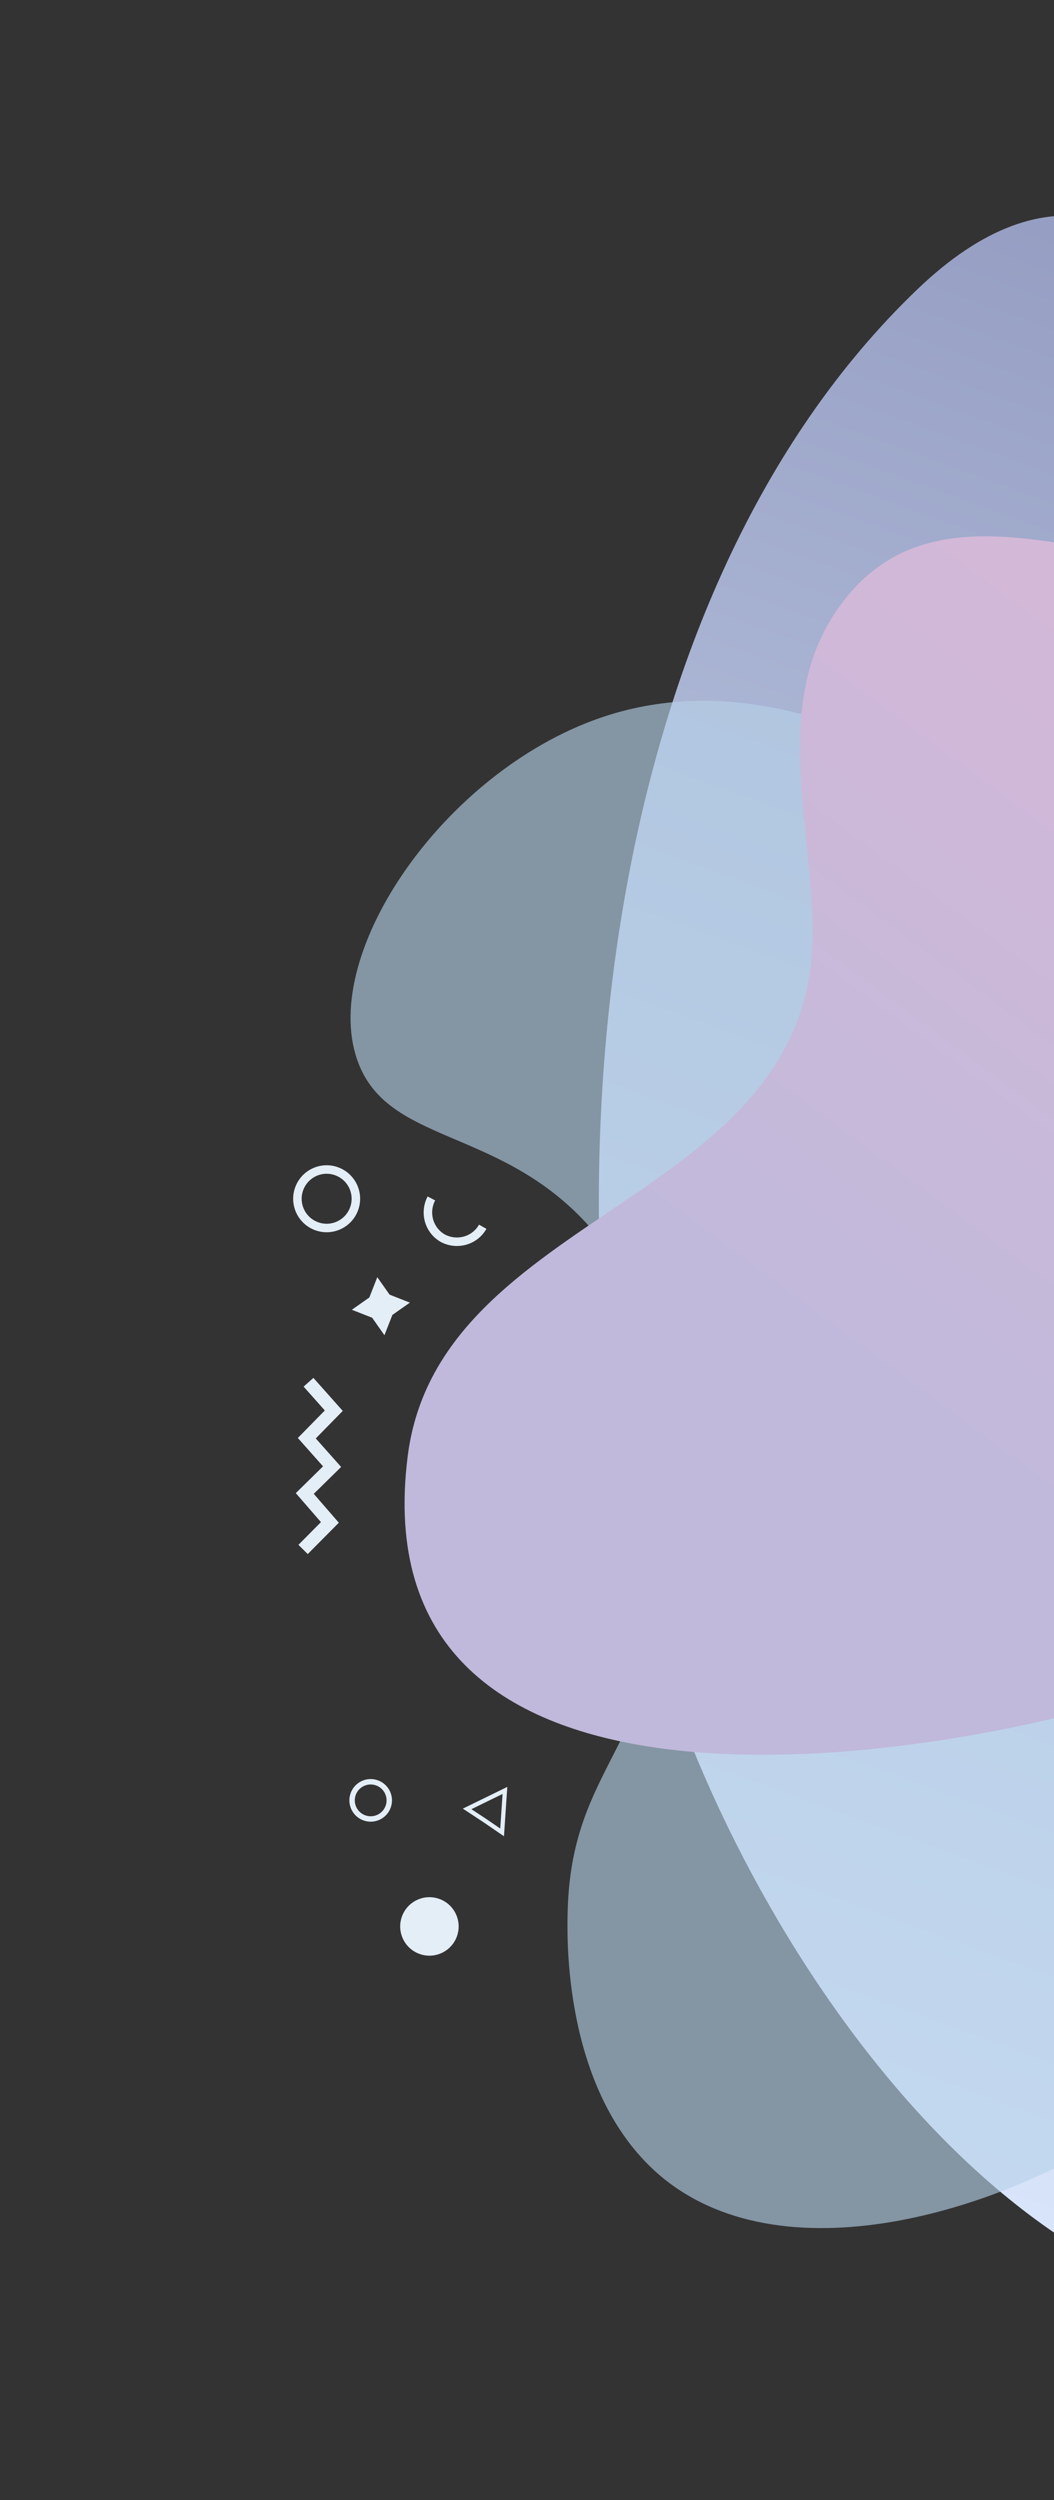 <svg width="248" height="588" viewBox="0 0 248 588" fill="none" xmlns="http://www.w3.org/2000/svg">
<rect x="0" y="0" width="248" height="588" fill="#333333" stroke="none"/>
<path d="M161.392 407.177C192.105 485.82 268.298 579.159 354.98 533.675C420.112 499.506 365.669 404.905 397.138 352.094C423.337 308.275 491.684 275.143 462.524 213.432C442.191 170.236 389.729 172.16 354.338 148.763C313.275 121.571 278.74 7.739 215.778 68.112C140.953 139.868 129.118 275.805 150.222 371.708C152.728 382.733 156.473 394.741 161.392 407.177Z" fill="url(#paint0_linear_46_20769)"/>
<path opacity="0.62" d="M157.1 374.744C151.509 412.76 133.978 417.421 133.538 450.792C133.428 457.672 133.084 493.339 155.904 512.16C185.538 536.388 238.336 519.284 268.105 498.188C322.92 459.464 326.248 388.557 327.248 369.361C327.916 355.101 329.307 294.266 286.396 239.258C260.067 205.588 197.576 149.173 141.028 168.902C104.607 181.589 75.364 223.901 84.007 249.136C91.401 270.856 121.571 264.009 143.212 294.109C164.629 323.729 158.835 363.4 157.1 374.744Z" fill="#B7D1E8"/>
<path d="M328.615 374.383C379.301 349.192 424.778 313.456 460.474 269.502C470.872 256.655 478.119 246.254 482.12 230.146C491.771 191.213 466.244 154.243 430.196 140.321C405.343 130.74 378.018 130.505 351.483 131.756C324.947 133.006 296.393 134.32 269.272 130.966C246.136 127.998 218.515 118.341 200.305 139.122C180.256 162.027 191.205 192.625 191.216 219.641C191.063 282.922 103.297 284.234 95.926 342.492C84.6 432.443 207.911 415.73 259.971 401.019C283.571 394.309 306.52 385.366 328.615 374.383Z" fill="url(#paint1_linear_46_20769)"/>
<path d="M94.579 450.713C93.28 454.282 95.12 458.229 98.689 459.528C102.257 460.827 106.204 458.987 107.503 455.419C108.802 451.85 106.962 447.904 103.394 446.604C99.825 445.305 95.879 447.145 94.579 450.713Z" fill="#E4EEF7"/>
<path d="M83.107 421.92C82.28 424.191 83.451 426.703 85.722 427.53C87.993 428.356 90.504 427.186 91.331 424.915C92.158 422.644 90.987 420.132 88.716 419.305C86.445 418.479 83.934 419.649 83.107 421.92Z" stroke="#E4EEF7" stroke-width="1.273" stroke-miterlimit="10"/>
<path d="M70.396 279.575C69.096 283.144 70.936 287.09 74.505 288.389C78.074 289.689 82.02 287.849 83.319 284.28C84.619 280.711 82.779 276.765 79.21 275.466C75.641 274.166 71.695 276.006 70.396 279.575Z" stroke="#E4EEF7" stroke-width="2" stroke-miterlimit="10"/>
<path d="M113.581 288.511C111.711 291.822 107.566 292.974 104.212 291.221C100.901 289.35 99.749 285.205 101.502 281.852" stroke="#E4EEF7" stroke-width="2" stroke-miterlimit="10"/>
<path d="M71.315 364.403L77.62 358.049L71.715 351.242L78.138 344.932L72.19 338.242L78.538 331.771L72.59 325.082" stroke="#E4EEF7" stroke-width="3.084" stroke-miterlimit="10"/>
<path d="M109.908 425.424L114.438 423.214L118.808 421.079L118.475 426.015L118.142 430.95L113.988 428.107L109.908 425.424Z" stroke="#E4EEF7" stroke-miterlimit="10"/>
<path d="M82.79 308.037L86.903 305.144L88.775 300.37L91.668 304.483L96.442 306.355L92.328 309.248L90.457 314.022L87.564 309.908L82.79 308.037Z" fill="#E4EEF7"/>
<defs>
<linearGradient id="paint0_linear_46_20769" x1="360.074" y1="87.971" x2="205" y2="513.915" gradientUnits="userSpaceOnUse">
<stop stop-color="#959EC2"/>
<stop offset="1" stop-color="#D9E5FA"/>
</linearGradient>
<linearGradient id="paint1_linear_46_20769" x1="455.302" y1="35.123" x2="223.313" y2="349.249" gradientUnits="userSpaceOnUse">
<stop offset="2.34751e-07" stop-color="#E9B7D4"/>
<stop offset="1" stop-color="#C0B9DB"/>
</linearGradient>
</defs>
</svg>

